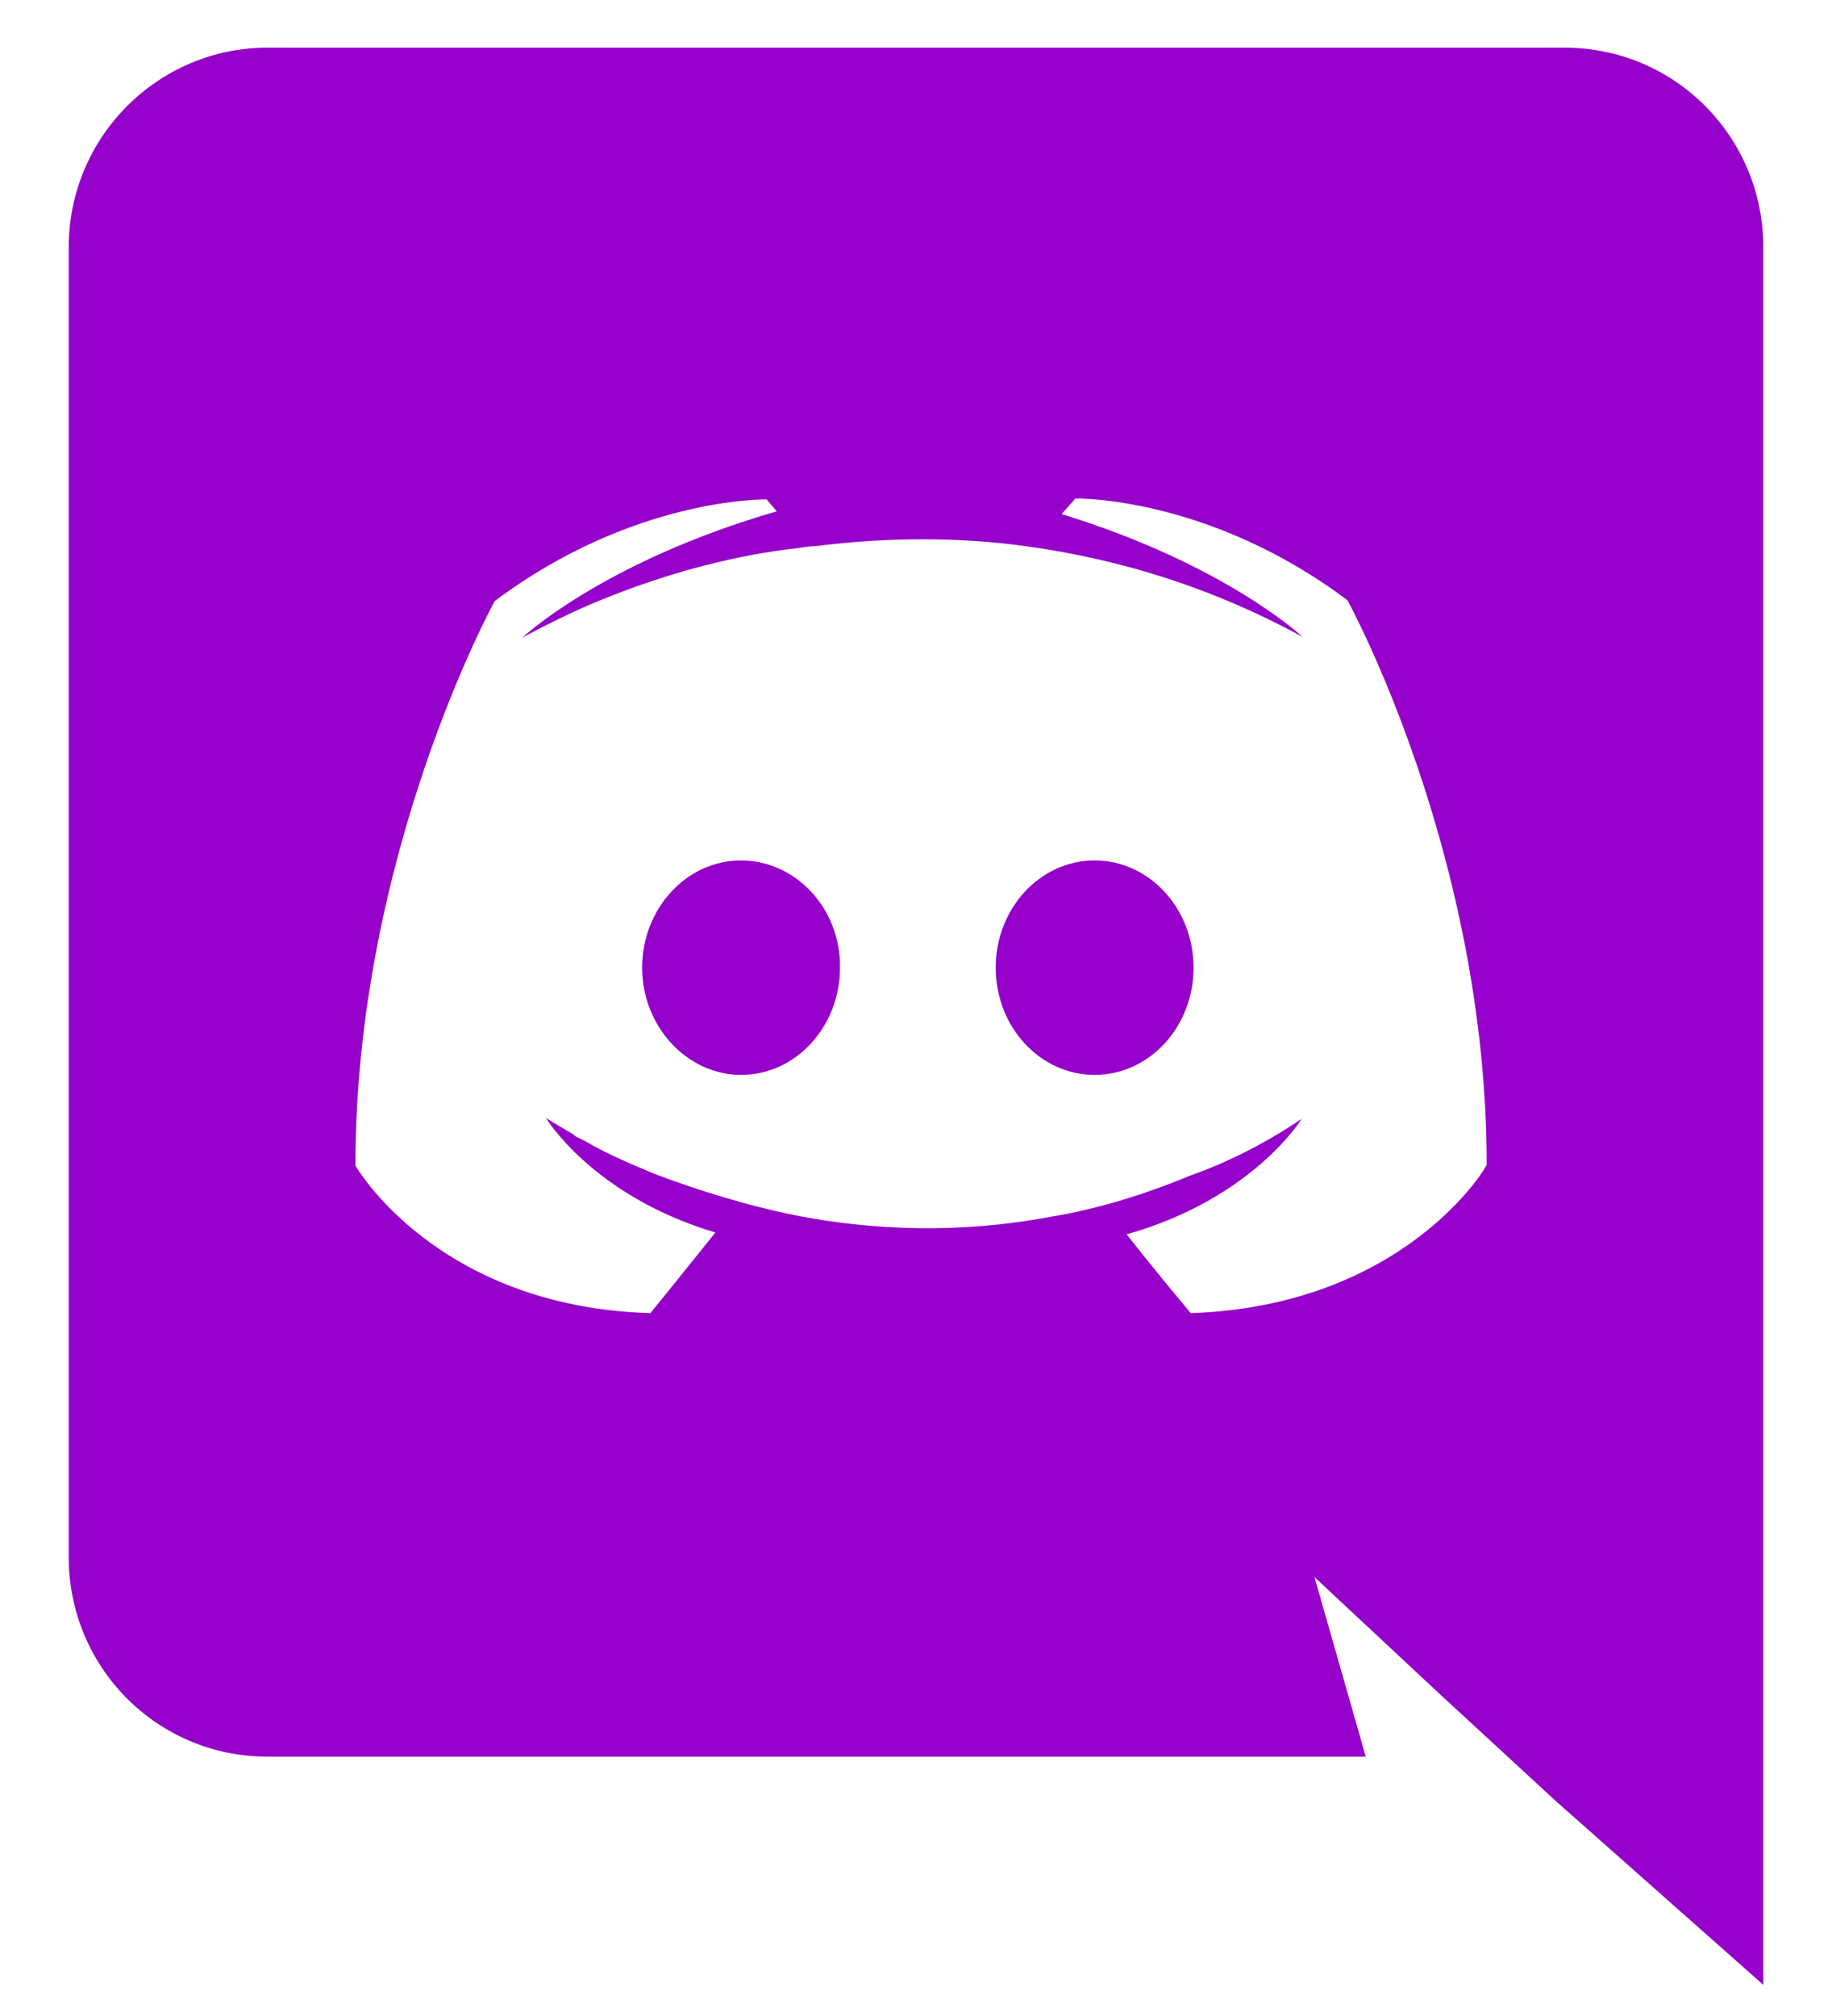 <svg width="20" height="22" viewBox="0 0 20 22" fill="none" xmlns="http://www.w3.org/2000/svg">
<path d="M8.09 9.39C7.49 9.39 7.01 9.92 7.01 10.56C7.01 11.2 7.5 11.73 8.09 11.73C8.69 11.73 9.17 11.2 9.17 10.56C9.18 9.92 8.69 9.39 8.09 9.39Z" fill="#9500CA"/>
<path d="M11.95 11.73C12.547 11.73 13.03 11.206 13.03 10.56C13.03 9.914 12.547 9.39 11.95 9.39C11.354 9.39 10.87 9.914 10.87 10.56C10.87 11.206 11.354 11.73 11.95 11.73Z" fill="#9500CA"/>
<path d="M17.08 0.52H2.92C1.73 0.52 0.75 1.49 0.75 2.7V16.99C0.75 18.2 1.72 19.17 2.92 19.17H14.91L14.35 17.21L15.7 18.47L16.98 19.65L19.25 21.66V2.7C19.25 1.49 18.28 0.52 17.08 0.52ZM13 14.33C13 14.33 12.62 13.88 12.3 13.47C13.68 13.08 14.21 12.21 14.21 12.21C13.78 12.5 13.36 12.7 12.99 12.83C12.46 13.05 11.95 13.2 11.46 13.28C10.45 13.47 9.51 13.42 8.72 13.27C8.12 13.15 7.6 12.98 7.17 12.82C6.93 12.72 6.66 12.61 6.4 12.46C6.37 12.44 6.34 12.43 6.3 12.41C6.28 12.4 6.27 12.39 6.26 12.38C6.07 12.27 5.96 12.2 5.96 12.2C5.96 12.2 6.47 13.05 7.81 13.45C7.49 13.85 7.1 14.33 7.1 14.33C4.76 14.26 3.88 12.72 3.88 12.72C3.88 9.32 5.4 6.56 5.4 6.56C6.92 5.42 8.37 5.45 8.37 5.45L8.48 5.58C6.58 6.13 5.7 6.96 5.7 6.96C5.7 6.96 5.93 6.83 6.32 6.65C7.45 6.15 8.35 6.02 8.72 5.98C8.78 5.97 8.84 5.96 8.9 5.96C9.54 5.88 10.27 5.85 11.04 5.94C12.04 6.06 13.12 6.35 14.22 6.95C14.22 6.95 13.38 6.16 11.59 5.61L11.74 5.44C11.74 5.44 13.19 5.41 14.71 6.55C14.71 6.55 16.23 9.31 16.23 12.71C16.24 12.72 15.34 14.25 13 14.33Z" fill="#9500CA"/>
</svg>
